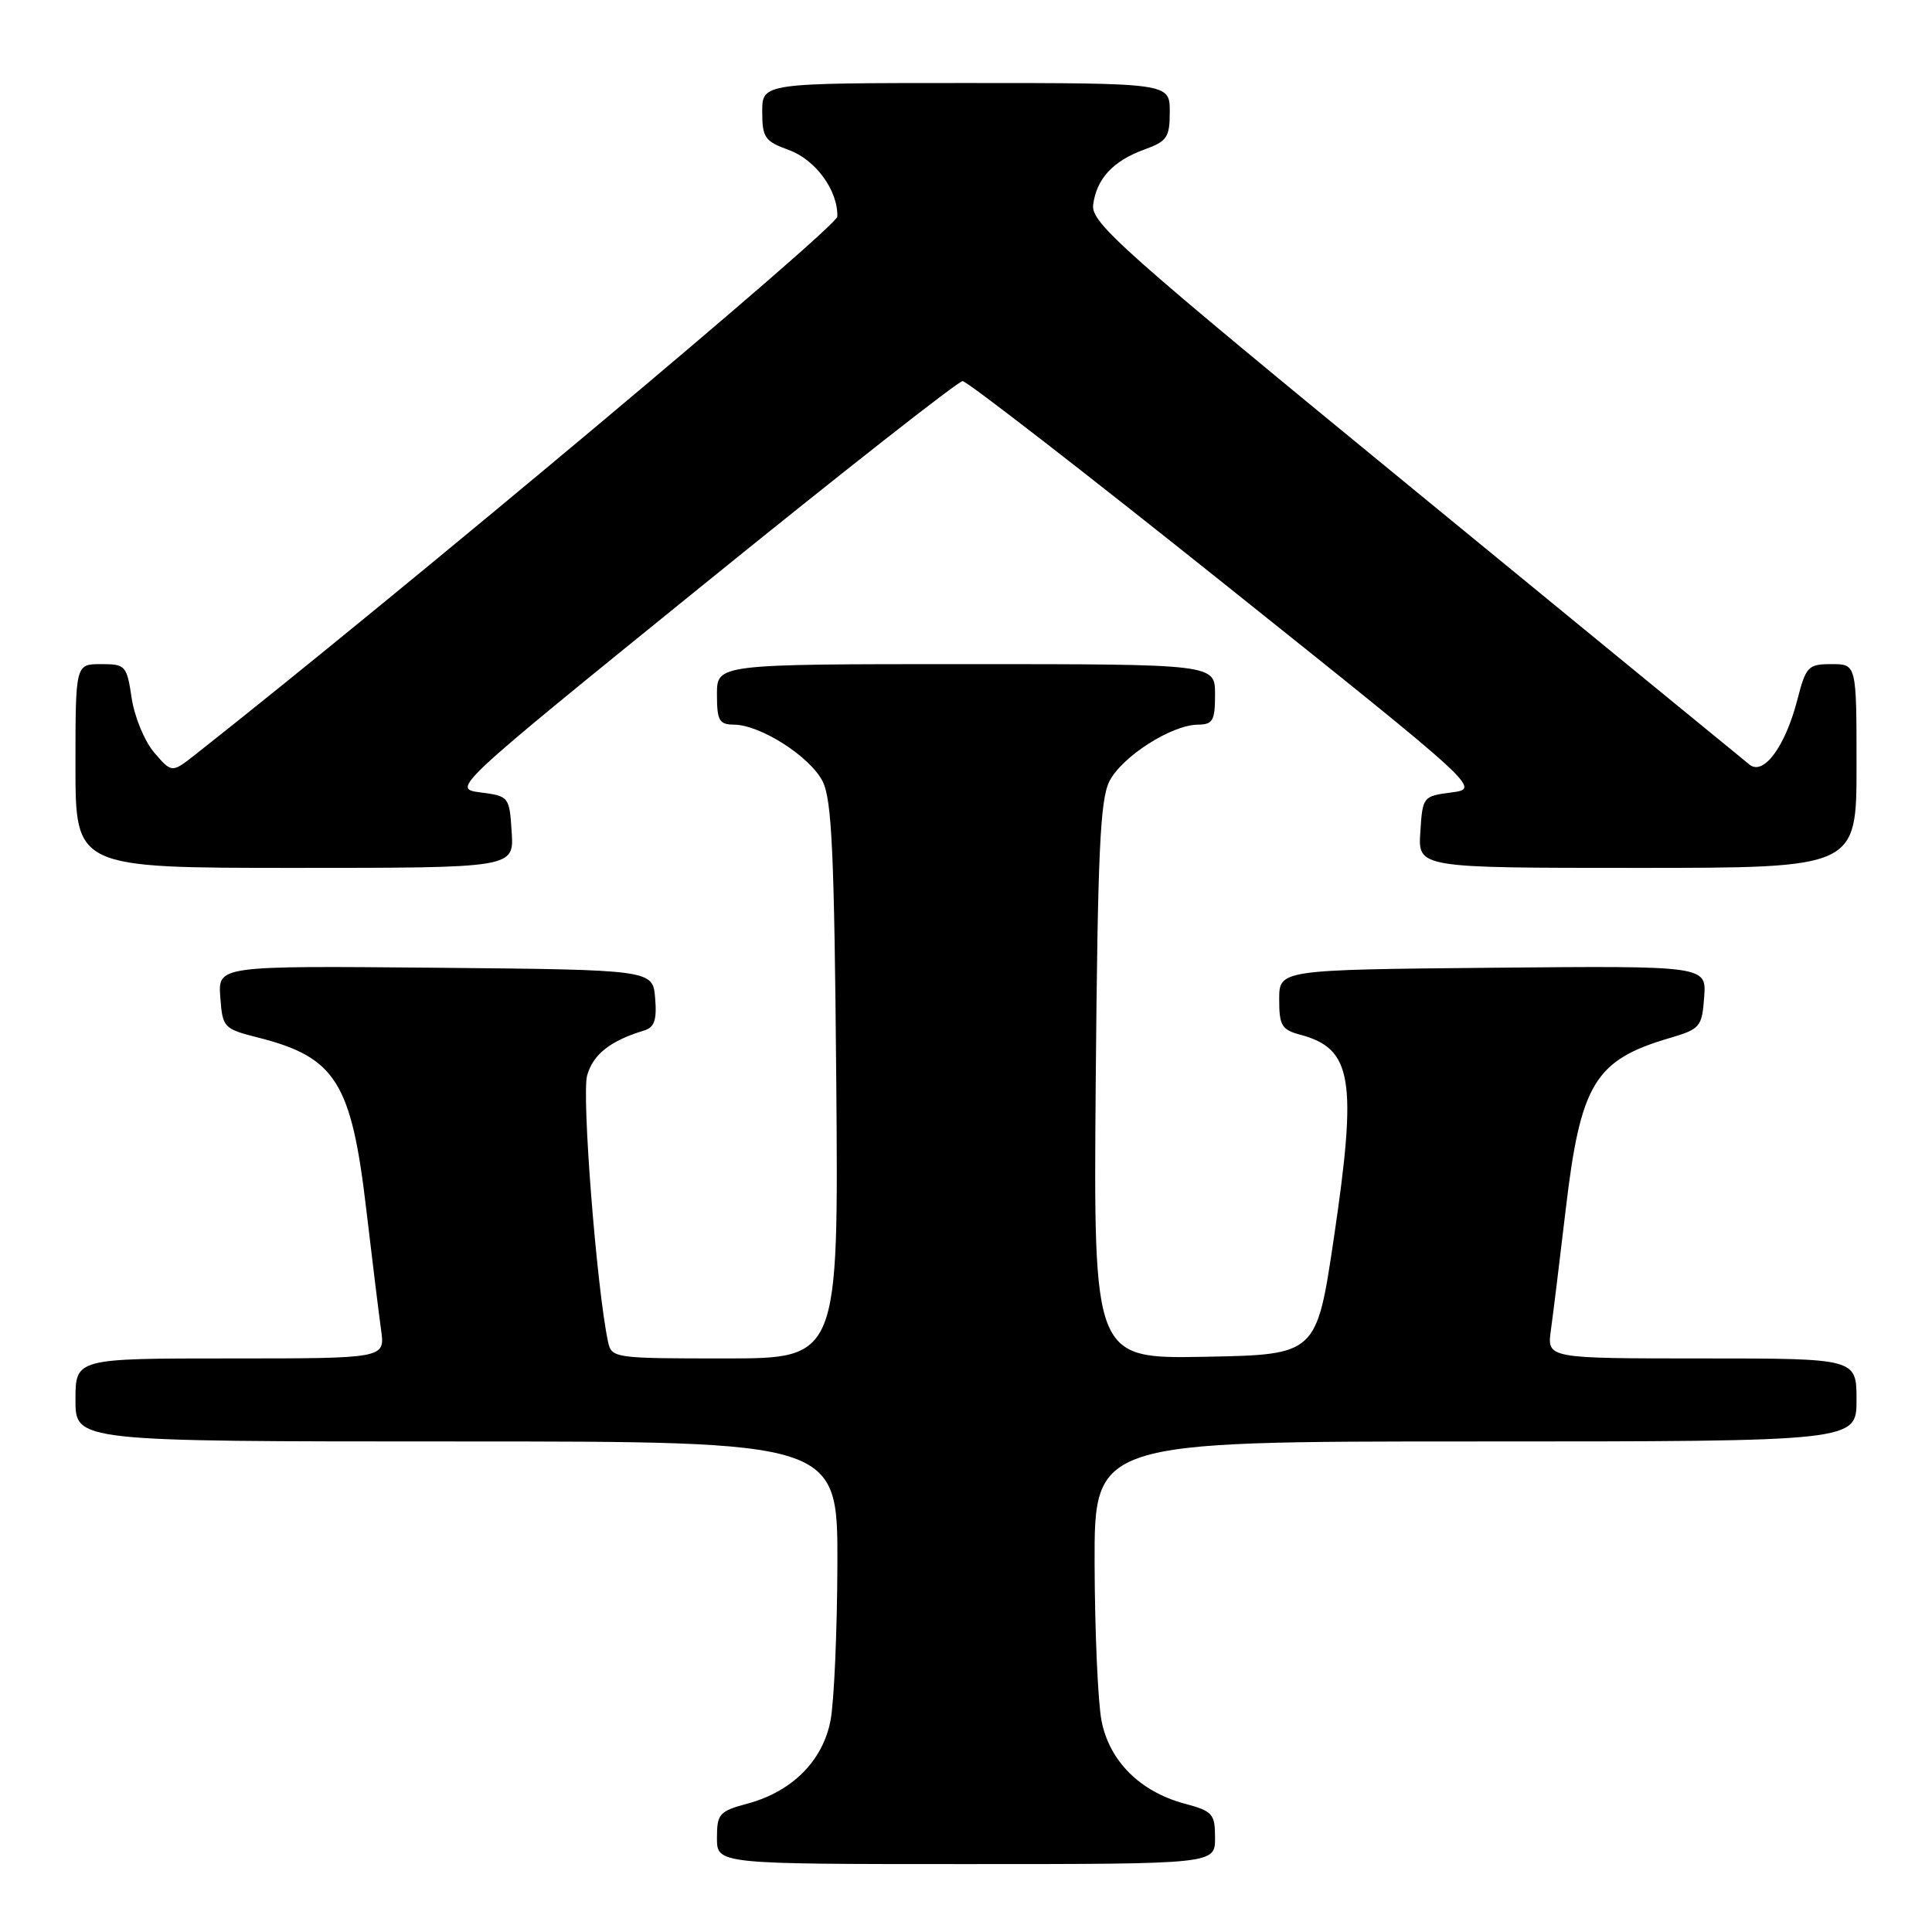 <?xml version="1.0" encoding="UTF-8" standalone="no"?>
<!DOCTYPE svg PUBLIC "-//W3C//DTD SVG 1.1//EN" "http://www.w3.org/Graphics/SVG/1.1/DTD/svg11.dtd" >
<svg xmlns="http://www.w3.org/2000/svg" xmlns:xlink="http://www.w3.org/1999/xlink" version="1.1" viewBox="0 0 256 256">
 <g >
 <path fill="currentColor"
d=" M 161.00 243.54 C 161.00 240.34 160.69 239.99 156.96 238.99 C 151.04 237.40 146.98 233.33 145.95 227.97 C 145.48 225.51 145.07 216.19 145.04 207.25 C 145.00 191.00 145.00 191.00 195.50 191.00 C 246.00 191.00 246.00 191.00 246.00 185.50 C 246.00 180.00 246.00 180.00 225.49 180.00 C 204.98 180.00 204.98 180.00 205.50 176.25 C 205.79 174.19 206.67 167.01 207.46 160.31 C 209.42 143.60 211.31 140.46 221.22 137.55 C 225.29 136.35 225.52 136.08 225.81 132.13 C 226.12 127.97 226.12 127.97 197.81 128.23 C 169.50 128.50 169.50 128.50 169.50 132.43 C 169.50 135.89 169.83 136.45 172.31 137.11 C 179.19 138.95 179.86 143.01 176.75 164.00 C 174.45 179.50 174.45 179.50 159.67 179.78 C 144.89 180.05 144.89 180.05 145.19 143.28 C 145.45 113.02 145.77 105.97 147.00 103.53 C 148.66 100.25 155.24 96.04 158.75 96.02 C 160.71 96.00 161.00 95.48 161.00 92.00 C 161.00 88.00 161.00 88.00 128.00 88.00 C 95.00 88.00 95.00 88.00 95.00 92.00 C 95.00 95.48 95.29 96.00 97.25 96.02 C 100.76 96.04 107.34 100.25 109.00 103.53 C 110.23 105.97 110.55 113.02 110.81 143.25 C 111.11 180.00 111.11 180.00 96.08 180.00 C 81.29 180.00 81.03 179.96 80.56 177.75 C 79.06 170.70 77.06 145.13 77.80 142.50 C 78.58 139.71 80.88 137.90 85.31 136.56 C 86.72 136.14 87.05 135.18 86.81 132.26 C 86.50 128.50 86.50 128.50 57.69 128.23 C 28.88 127.97 28.88 127.97 29.19 132.13 C 29.49 136.17 29.63 136.32 34.15 137.47 C 44.48 140.08 46.56 143.37 48.54 160.31 C 49.33 167.01 50.21 174.19 50.50 176.25 C 51.02 180.00 51.02 180.00 30.51 180.00 C 10.00 180.00 10.00 180.00 10.00 185.50 C 10.00 191.00 10.00 191.00 60.50 191.00 C 111.00 191.00 111.00 191.00 110.96 207.25 C 110.93 216.19 110.52 225.51 110.05 227.97 C 109.02 233.33 104.96 237.40 99.04 238.99 C 95.31 239.99 95.00 240.34 95.00 243.54 C 95.00 247.00 95.00 247.00 128.00 247.00 C 161.00 247.00 161.00 247.00 161.00 243.54 Z  M 67.80 110.25 C 67.50 105.57 67.45 105.49 63.67 105.00 C 59.85 104.50 59.85 104.50 93.17 77.50 C 111.50 62.65 126.97 50.50 127.55 50.50 C 128.13 50.50 143.81 62.65 162.39 77.50 C 196.18 104.50 196.18 104.50 192.34 105.00 C 188.55 105.49 188.50 105.56 188.20 110.25 C 187.89 115.00 187.89 115.00 216.95 115.00 C 246.00 115.00 246.00 115.00 246.00 101.50 C 246.00 88.00 246.00 88.00 242.69 88.00 C 239.58 88.00 239.30 88.29 238.15 92.75 C 236.56 98.91 233.69 102.80 231.84 101.33 C 231.10 100.74 211.15 84.40 187.51 65.02 C 148.60 33.13 144.55 29.53 144.85 27.14 C 145.29 23.69 147.49 21.31 151.64 19.81 C 154.65 18.72 155.00 18.20 155.00 14.80 C 155.00 11.00 155.00 11.00 128.00 11.00 C 101.00 11.00 101.00 11.00 101.00 14.80 C 101.00 18.24 101.34 18.72 104.51 19.87 C 108.06 21.15 111.05 25.24 110.95 28.70 C 110.91 30.11 53.41 78.29 25.90 99.97 C 22.77 102.43 22.77 102.43 20.45 99.74 C 19.17 98.25 17.82 95.00 17.45 92.52 C 16.80 88.18 16.64 88.00 13.39 88.00 C 10.00 88.00 10.00 88.00 10.00 101.50 C 10.00 115.00 10.00 115.00 39.05 115.00 C 68.11 115.00 68.11 115.00 67.80 110.25 Z "/>
</g>
</svg>